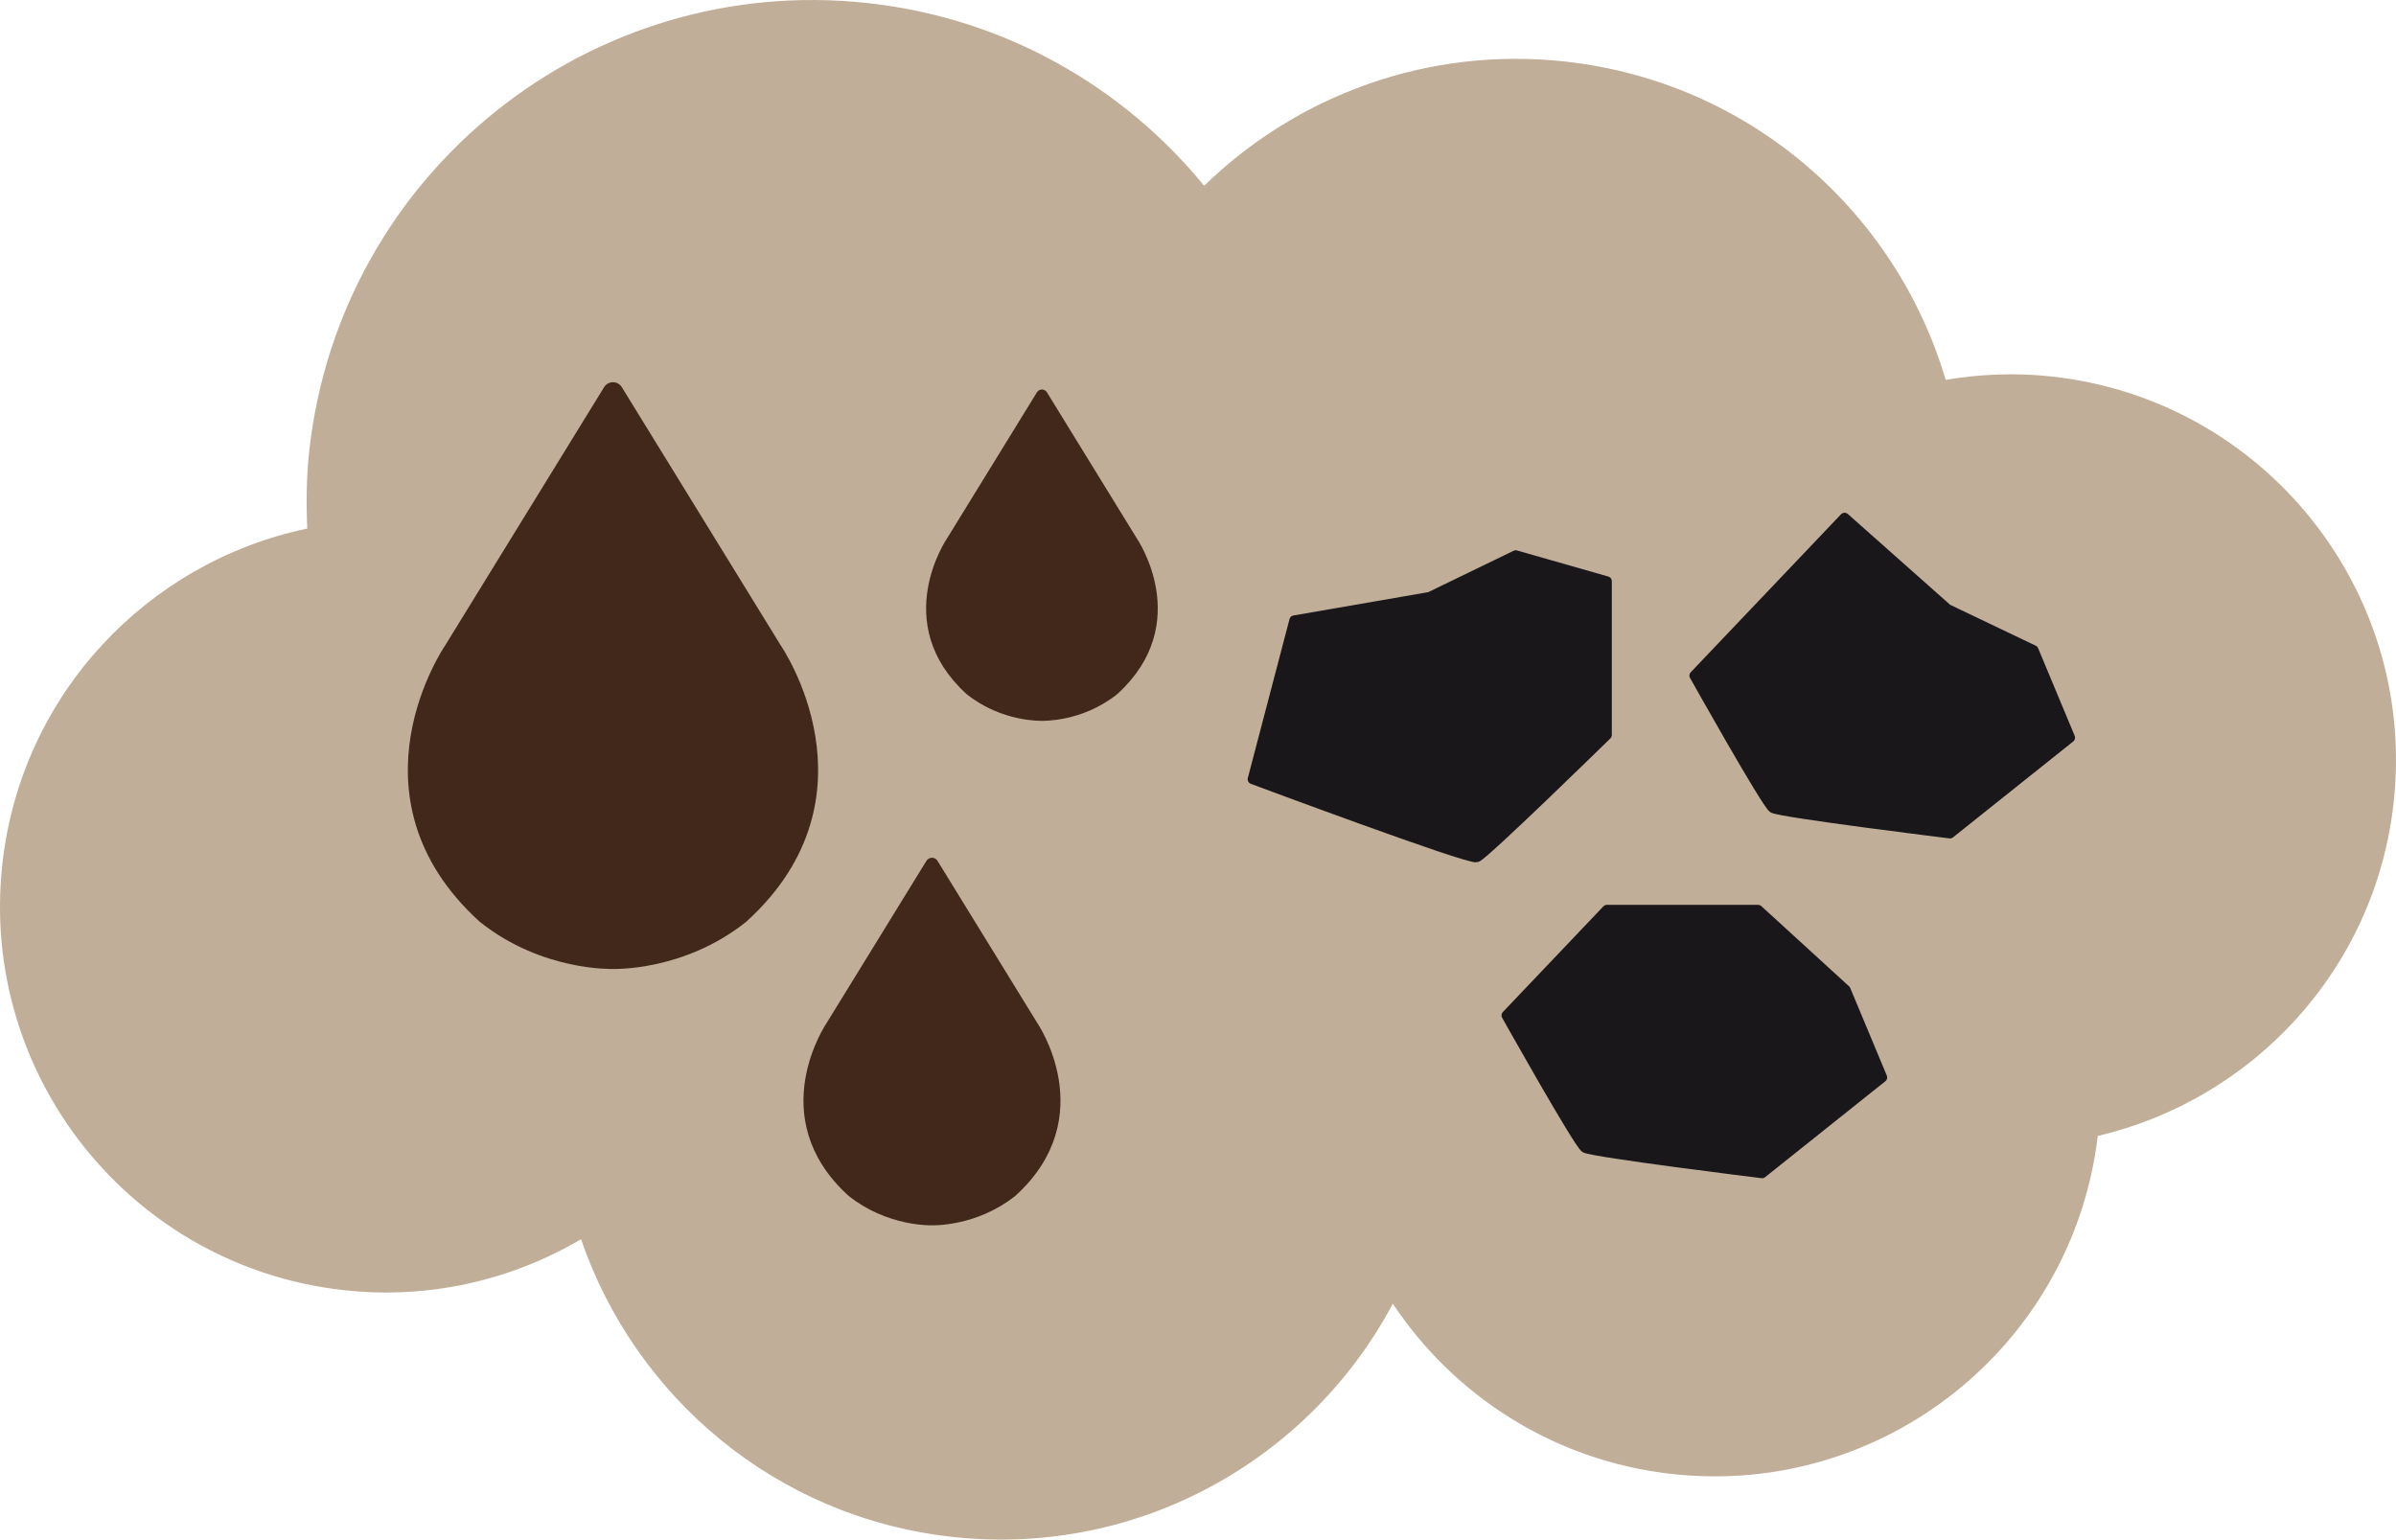 <?xml version="1.0" encoding="utf-8"?>
<!-- Generator: Adobe Illustrator 15.0.2, SVG Export Plug-In . SVG Version: 6.00 Build 0)  -->
<!DOCTYPE svg PUBLIC "-//W3C//DTD SVG 1.1//EN" "http://www.w3.org/Graphics/SVG/1.1/DTD/svg11.dtd">
<svg version="1.1" id="Lager_1" xmlns="http://www.w3.org/2000/svg" xmlns:xlink="http://www.w3.org/1999/xlink" x="0px" y="0px"
	 width="235.42px" height="151.286px" viewBox="0 0 235.42 151.286" enable-background="new 0 0 235.42 151.286"
	 xml:space="preserve">
<g>
	<path opacity="0.8" fill="#B19A7E" d="M201.656,37.004c-3.584-0.397-7.101-0.248-10.483,0.321
		c-4.865-16.476-19.202-29.262-37.345-31.273c-13.586-1.507-26.42,3.356-35.513,12.201C110.367,8.543,98.777,1.8,85.314,0.308
		C58.006-2.721,33.415,16.961,30.39,44.272c-0.287,2.589-0.309,5.141-0.2,7.667C14.562,55.201,2.086,68.157,0.234,84.891
		c-2.31,20.826,12.704,39.58,33.53,41.884c8.443,0.938,16.522-1.008,23.325-5c5.316,15.473,19.104,27.324,36.44,29.242
		c18.301,2.027,35.18-7.589,43.322-22.913c6.001,9.033,15.811,15.445,27.43,16.737c20.715,2.293,39.37-12.556,41.836-33.218
		c15.204-3.564,27.248-16.322,29.068-32.73C237.499,58.067,222.478,39.31,201.656,37.004z"/>
	<g>
		
			<path fill="#41281B" stroke="#41281B" stroke-width="2.043" stroke-linecap="round" stroke-linejoin="round" stroke-miterlimit="10" d="
			M60.227,94.192c0,0,6.613,0.244,12.435-4.397c12.917-11.736,3.183-25.837,3.183-25.837L60.227,38.579L44.61,63.958
			c0,0-9.732,14.101,3.185,25.837C53.618,94.437,60.227,94.192,60.227,94.192z"/>
	</g>
	<g>
		
			<path fill="#41281B" stroke="#41281B" stroke-width="1.153" stroke-linecap="round" stroke-linejoin="round" stroke-miterlimit="10" d="
			M102.375,70.255c0,0,3.733,0.138,7.022-2.482c7.294-6.627,1.796-14.589,1.796-14.589l-8.818-14.332l-8.818,14.332
			c0,0-5.496,7.962,1.798,14.589C98.643,70.394,102.375,70.255,102.375,70.255z"/>
	</g>
	<g>
		
			<path fill="#41281B" stroke="#41281B" stroke-width="1.28" stroke-linecap="round" stroke-linejoin="round" stroke-miterlimit="10" d="
			M91.571,119.766c0,0,4.143,0.152,7.789-2.754c8.092-7.353,1.994-16.186,1.994-16.186l-9.783-15.899l-9.783,15.899
			c0,0-6.097,8.833,1.994,16.186C87.429,119.918,91.571,119.766,91.571,119.766z"/>
	</g>
	<g>
		
			<path fill="#1A171B" stroke="#1A171B" stroke-width="0.964" stroke-linecap="round" stroke-linejoin="round" stroke-miterlimit="10" d="
			M123.071,76.571c0,0,21.248,7.936,22.017,7.68c0.768-0.256,12.8-12.032,12.8-12.032V57.115l-8.96-2.56l-8.447,4.096l-13.312,2.304
			L123.071,76.571z"/>
		
			<path fill="#1A171B" stroke="#1A171B" stroke-width="0.964" stroke-linecap="round" stroke-linejoin="round" stroke-miterlimit="10" d="
			M166.477,66.387c0,0,7.051,12.578,7.729,13.019c0.68,0.44,17.389,2.5,17.389,2.5l11.807-9.421l-3.589-8.601l-8.47-4.048
			l-10.104-8.968L166.477,66.387z"/>
		
			<path fill="#1A171B" stroke="#1A171B" stroke-width="0.964" stroke-linecap="round" stroke-linejoin="round" stroke-miterlimit="10" d="
			M148.015,99.777c0,0,7.051,12.579,7.729,13.019c0.68,0.439,17.39,2.5,17.39,2.5l11.807-9.422l-3.588-8.6l-8.616-7.877h-14.849
			L148.015,99.777z"/>
	</g>
</g>
</svg>
